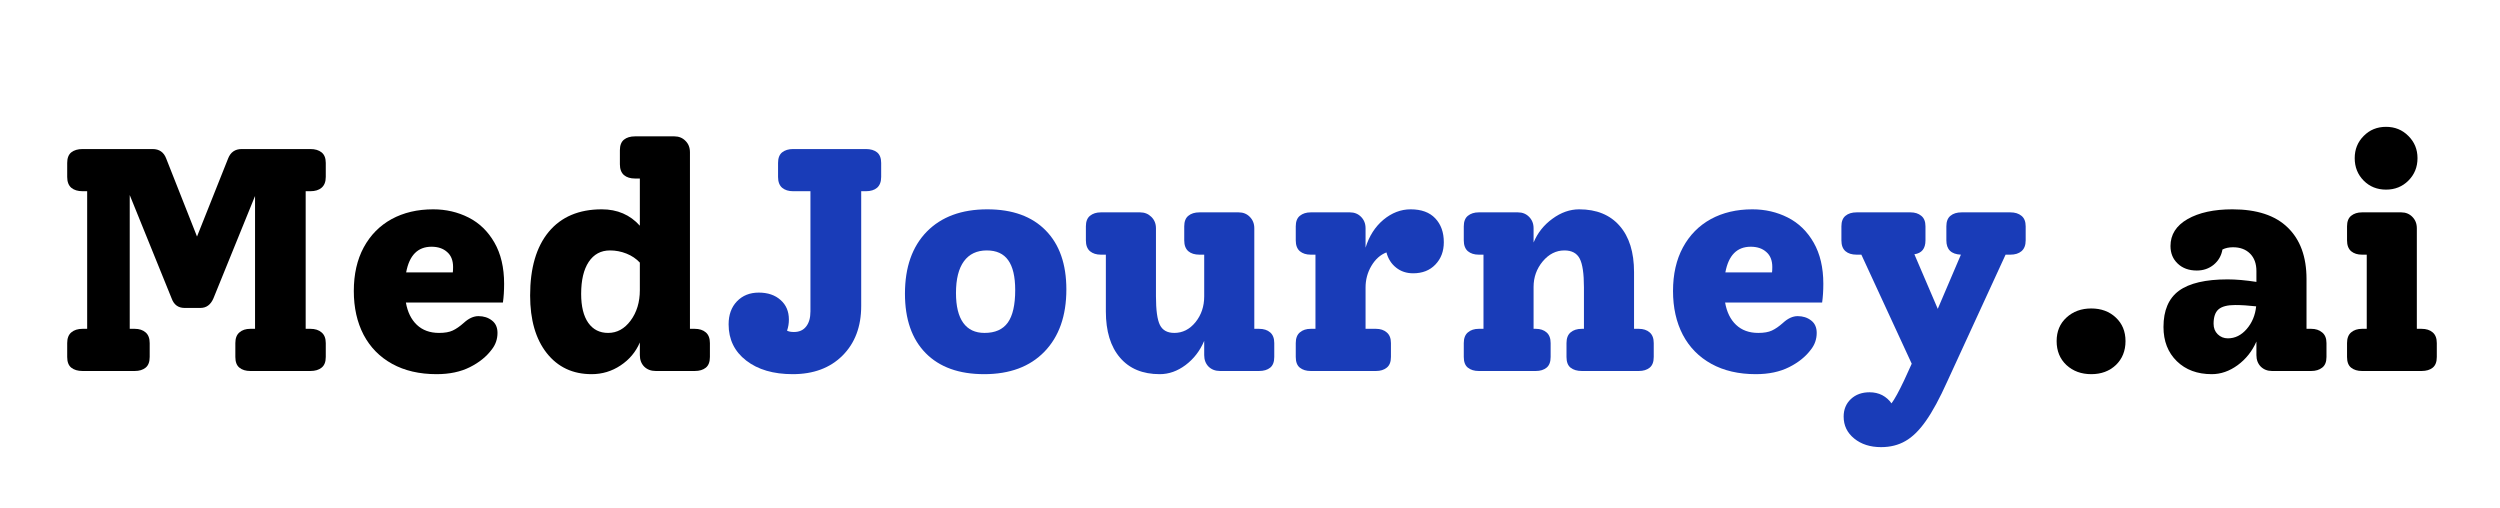 <svg xmlns="http://www.w3.org/2000/svg" xmlns:xlink="http://www.w3.org/1999/xlink" width="394" zoomAndPan="magnify" viewBox="0 0 295.5 60" height="80" preserveAspectRatio="xMidYMid meet" version="1.0"><defs><g/></defs><g fill="#000000" fill-opacity="1"><g transform="translate(6.037, 43.851)"><g><path d="M 30.094 -21.25 L 30.094 -4.984 L 30.656 -4.984 C 31.207 -4.984 31.645 -4.844 31.969 -4.562 C 32.301 -4.289 32.469 -3.867 32.469 -3.297 L 32.469 -1.656 C 32.469 -1.07 32.301 -0.648 31.969 -0.391 C 31.645 -0.129 31.207 0 30.656 0 L 23.547 0 C 23.016 0 22.586 -0.129 22.266 -0.391 C 21.941 -0.648 21.781 -1.07 21.781 -1.656 L 21.781 -3.297 C 21.781 -3.867 21.941 -4.289 22.266 -4.562 C 22.586 -4.844 23.016 -4.984 23.547 -4.984 L 24.109 -4.984 L 24.109 -20.688 L 19.188 -8.578 C 18.863 -7.828 18.352 -7.453 17.656 -7.453 L 15.781 -7.453 C 15.031 -7.453 14.52 -7.828 14.25 -8.578 L 9.297 -20.797 L 9.297 -4.984 L 9.891 -4.984 C 10.422 -4.984 10.848 -4.844 11.172 -4.562 C 11.492 -4.289 11.656 -3.867 11.656 -3.297 L 11.656 -1.656 C 11.656 -1.07 11.492 -0.648 11.172 -0.391 C 10.848 -0.129 10.422 0 9.891 0 L 3.719 0 C 3.164 0 2.723 -0.129 2.391 -0.391 C 2.066 -0.648 1.906 -1.07 1.906 -1.656 L 1.906 -3.297 C 1.906 -3.867 2.066 -4.289 2.391 -4.562 C 2.723 -4.844 3.164 -4.984 3.719 -4.984 L 4.266 -4.984 L 4.266 -21.25 L 3.719 -21.25 C 3.164 -21.25 2.723 -21.383 2.391 -21.656 C 2.066 -21.938 1.906 -22.363 1.906 -22.938 L 1.906 -24.594 C 1.906 -25.164 2.066 -25.582 2.391 -25.844 C 2.723 -26.102 3.164 -26.234 3.719 -26.234 L 12 -26.234 C 12.789 -26.234 13.328 -25.859 13.609 -25.109 L 17.25 -15.891 L 20.922 -25.109 C 21.211 -25.859 21.75 -26.234 22.531 -26.234 L 30.656 -26.234 C 31.207 -26.234 31.645 -26.102 31.969 -25.844 C 32.301 -25.582 32.469 -25.164 32.469 -24.594 L 32.469 -22.938 C 32.469 -22.363 32.301 -21.938 31.969 -21.656 C 31.645 -21.383 31.207 -21.25 30.656 -21.25 Z M 30.094 -21.25 "/></g></g></g><g fill="#000000" fill-opacity="1"><g transform="translate(40.398, 43.851)"><g><path d="M 19.188 -10.312 C 19.188 -9.488 19.141 -8.75 19.047 -8.094 L 7.578 -8.094 C 7.773 -6.969 8.207 -6.086 8.875 -5.453 C 9.551 -4.816 10.426 -4.5 11.5 -4.5 C 12.176 -4.5 12.711 -4.594 13.109 -4.781 C 13.516 -4.969 13.957 -5.273 14.438 -5.703 C 15.008 -6.223 15.582 -6.484 16.156 -6.484 C 16.781 -6.484 17.312 -6.312 17.75 -5.969 C 18.188 -5.633 18.406 -5.145 18.406 -4.5 C 18.406 -3.77 18.18 -3.117 17.734 -2.547 C 17.109 -1.703 16.242 -1.004 15.141 -0.453 C 14.047 0.098 12.734 0.375 11.203 0.375 C 9.18 0.375 7.43 -0.031 5.953 -0.844 C 4.484 -1.656 3.359 -2.801 2.578 -4.281 C 1.805 -5.77 1.422 -7.492 1.422 -9.453 C 1.422 -11.441 1.812 -13.16 2.594 -14.609 C 3.383 -16.066 4.484 -17.18 5.891 -17.953 C 7.305 -18.723 8.941 -19.109 10.797 -19.109 C 12.316 -19.109 13.711 -18.785 14.984 -18.141 C 16.266 -17.492 17.285 -16.504 18.047 -15.172 C 18.805 -13.848 19.188 -12.227 19.188 -10.312 Z M 10.609 -14.688 C 8.984 -14.688 7.984 -13.676 7.609 -11.656 L 13.125 -11.656 C 13.145 -11.801 13.156 -12.016 13.156 -12.297 C 13.156 -13.066 12.922 -13.656 12.453 -14.062 C 11.992 -14.477 11.379 -14.688 10.609 -14.688 Z M 10.609 -14.688 "/></g></g></g><g fill="#000000" fill-opacity="1"><g transform="translate(61.083, 43.851)"><g><path d="M 21.031 -4.984 C 21.582 -4.984 22.02 -4.844 22.344 -4.562 C 22.664 -4.289 22.828 -3.867 22.828 -3.297 L 22.828 -1.656 C 22.828 -1.07 22.664 -0.648 22.344 -0.391 C 22.02 -0.129 21.582 0 21.031 0 L 16.422 0 C 15.867 0 15.414 -0.172 15.062 -0.516 C 14.719 -0.867 14.547 -1.32 14.547 -1.875 L 14.547 -3.375 C 14.066 -2.25 13.305 -1.344 12.266 -0.656 C 11.234 0.031 10.094 0.375 8.844 0.375 C 6.625 0.375 4.859 -0.453 3.547 -2.109 C 2.234 -3.773 1.578 -6.047 1.578 -8.922 C 1.578 -12.172 2.312 -14.68 3.781 -16.453 C 5.258 -18.223 7.348 -19.109 10.047 -19.109 C 11.891 -19.109 13.391 -18.461 14.547 -17.172 L 14.547 -22.75 L 13.984 -22.75 C 13.43 -22.75 12.992 -22.883 12.672 -23.156 C 12.348 -23.438 12.188 -23.863 12.188 -24.438 L 12.188 -26.094 C 12.188 -26.664 12.348 -27.082 12.672 -27.344 C 12.992 -27.602 13.43 -27.734 13.984 -27.734 L 18.625 -27.734 C 19.156 -27.734 19.594 -27.555 19.938 -27.203 C 20.289 -26.859 20.469 -26.41 20.469 -25.859 L 20.469 -4.984 Z M 10.797 -4.5 C 11.848 -4.5 12.734 -4.984 13.453 -5.953 C 14.18 -6.93 14.547 -8.133 14.547 -9.562 L 14.547 -12.812 C 14.117 -13.27 13.594 -13.625 12.969 -13.875 C 12.344 -14.125 11.691 -14.25 11.016 -14.25 C 9.941 -14.25 9.102 -13.797 8.5 -12.891 C 7.906 -11.992 7.609 -10.734 7.609 -9.109 C 7.609 -7.629 7.891 -6.488 8.453 -5.688 C 9.016 -4.895 9.797 -4.5 10.797 -4.5 Z M 10.797 -4.5 "/></g></g></g><g fill="#193cb8" fill-opacity="1"><g transform="translate(84.888, 43.851)"><g><path d="M 17.469 -26.234 C 18.02 -26.234 18.457 -26.102 18.781 -25.844 C 19.102 -25.582 19.266 -25.164 19.266 -24.594 L 19.266 -22.938 C 19.266 -22.363 19.102 -21.938 18.781 -21.656 C 18.457 -21.383 18.02 -21.25 17.469 -21.25 L 16.906 -21.25 L 16.906 -7.688 C 16.906 -5.238 16.164 -3.281 14.688 -1.812 C 13.219 -0.352 11.258 0.375 8.812 0.375 C 6.531 0.375 4.695 -0.16 3.312 -1.234 C 1.926 -2.305 1.234 -3.734 1.234 -5.516 C 1.234 -6.641 1.562 -7.547 2.219 -8.234 C 2.883 -8.922 3.742 -9.266 4.797 -9.266 C 5.867 -9.266 6.727 -8.973 7.375 -8.391 C 8.031 -7.816 8.359 -7.047 8.359 -6.078 C 8.359 -5.617 8.285 -5.18 8.141 -4.766 C 8.336 -4.66 8.609 -4.609 8.953 -4.609 C 9.578 -4.609 10.055 -4.82 10.391 -5.25 C 10.734 -5.676 10.906 -6.273 10.906 -7.047 L 10.906 -21.25 L 8.844 -21.25 C 8.32 -21.25 7.895 -21.383 7.562 -21.656 C 7.238 -21.938 7.078 -22.363 7.078 -22.938 L 7.078 -24.594 C 7.078 -25.164 7.238 -25.582 7.562 -25.844 C 7.895 -26.102 8.32 -26.234 8.844 -26.234 Z M 17.469 -26.234 "/></g></g></g><g fill="#193cb8" fill-opacity="1"><g transform="translate(105.497, 43.851)"><g><path d="M 10.828 0.375 C 7.859 0.375 5.555 -0.453 3.922 -2.109 C 2.285 -3.773 1.469 -6.117 1.469 -9.141 C 1.469 -12.266 2.328 -14.707 4.047 -16.469 C 5.773 -18.227 8.16 -19.109 11.203 -19.109 C 14.18 -19.109 16.484 -18.273 18.109 -16.609 C 19.734 -14.953 20.547 -12.629 20.547 -9.641 C 20.547 -6.516 19.68 -4.062 17.953 -2.281 C 16.234 -0.508 13.859 0.375 10.828 0.375 Z M 10.875 -4.5 C 12.125 -4.5 13.039 -4.906 13.625 -5.719 C 14.207 -6.531 14.5 -7.812 14.5 -9.562 C 14.5 -11.156 14.223 -12.332 13.672 -13.094 C 13.129 -13.863 12.285 -14.25 11.141 -14.25 C 9.961 -14.25 9.062 -13.82 8.438 -12.969 C 7.812 -12.113 7.5 -10.863 7.5 -9.219 C 7.5 -7.664 7.785 -6.488 8.359 -5.688 C 8.93 -4.895 9.77 -4.5 10.875 -4.5 Z M 10.875 -4.5 "/></g></g></g><g fill="#193cb8" fill-opacity="1"><g transform="translate(127.493, 43.851)"><g><path d="M 21.328 -4.984 C 21.879 -4.984 22.316 -4.844 22.641 -4.562 C 22.961 -4.289 23.125 -3.867 23.125 -3.297 L 23.125 -1.656 C 23.125 -1.07 22.961 -0.648 22.641 -0.391 C 22.316 -0.129 21.879 0 21.328 0 L 16.719 0 C 16.164 0 15.711 -0.172 15.359 -0.516 C 15.016 -0.867 14.844 -1.32 14.844 -1.875 L 14.844 -3.562 C 14.344 -2.383 13.609 -1.43 12.641 -0.703 C 11.68 0.016 10.664 0.375 9.594 0.375 C 7.57 0.375 6.004 -0.273 4.891 -1.578 C 3.773 -2.879 3.219 -4.703 3.219 -7.047 L 3.219 -13.75 L 2.625 -13.75 C 2.102 -13.75 1.676 -13.883 1.344 -14.156 C 1.02 -14.438 0.859 -14.863 0.859 -15.438 L 0.859 -17.094 C 0.859 -17.664 1.02 -18.082 1.344 -18.344 C 1.676 -18.613 2.102 -18.75 2.625 -18.75 L 7.266 -18.75 C 7.797 -18.75 8.238 -18.57 8.594 -18.219 C 8.957 -17.863 9.141 -17.414 9.141 -16.875 L 9.141 -8.844 C 9.141 -7.195 9.297 -6.062 9.609 -5.438 C 9.922 -4.812 10.488 -4.5 11.312 -4.5 C 12.289 -4.5 13.125 -4.922 13.812 -5.766 C 14.5 -6.617 14.844 -7.633 14.844 -8.812 L 14.844 -13.75 L 14.281 -13.75 C 13.727 -13.75 13.289 -13.883 12.969 -14.156 C 12.645 -14.438 12.484 -14.863 12.484 -15.438 L 12.484 -17.094 C 12.484 -17.664 12.645 -18.082 12.969 -18.344 C 13.289 -18.613 13.727 -18.75 14.281 -18.75 L 18.922 -18.75 C 19.453 -18.75 19.891 -18.57 20.234 -18.219 C 20.586 -17.863 20.766 -17.414 20.766 -16.875 L 20.766 -4.984 Z M 21.328 -4.984 "/></g></g></g><g fill="#193cb8" fill-opacity="1"><g transform="translate(151.55, 43.851)"><g><path d="M 15.188 -19.109 C 16.457 -19.109 17.426 -18.754 18.094 -18.047 C 18.77 -17.336 19.109 -16.395 19.109 -15.219 C 19.109 -14.145 18.773 -13.266 18.109 -12.578 C 17.453 -11.891 16.578 -11.547 15.484 -11.547 C 14.703 -11.547 14.031 -11.77 13.469 -12.219 C 12.906 -12.664 12.523 -13.266 12.328 -14.016 C 11.609 -13.742 11.016 -13.211 10.547 -12.422 C 10.086 -11.641 9.859 -10.785 9.859 -9.859 L 9.859 -4.984 L 11.094 -4.984 C 11.613 -4.984 12.035 -4.844 12.359 -4.562 C 12.691 -4.289 12.859 -3.867 12.859 -3.297 L 12.859 -1.656 C 12.859 -1.07 12.691 -0.648 12.359 -0.391 C 12.035 -0.129 11.613 0 11.094 0 L 3.375 0 C 2.852 0 2.426 -0.129 2.094 -0.391 C 1.77 -0.648 1.609 -1.07 1.609 -1.656 L 1.609 -3.297 C 1.609 -3.867 1.77 -4.289 2.094 -4.562 C 2.426 -4.844 2.852 -4.984 3.375 -4.984 L 3.938 -4.984 L 3.938 -13.75 L 3.375 -13.75 C 2.852 -13.75 2.426 -13.883 2.094 -14.156 C 1.77 -14.438 1.609 -14.863 1.609 -15.438 L 1.609 -17.094 C 1.609 -17.664 1.77 -18.082 2.094 -18.344 C 2.426 -18.613 2.852 -18.75 3.375 -18.75 L 8.016 -18.75 C 8.547 -18.75 8.984 -18.57 9.328 -18.219 C 9.68 -17.863 9.859 -17.414 9.859 -16.875 L 9.859 -14.578 C 10.285 -15.953 10.988 -17.051 11.969 -17.875 C 12.957 -18.695 14.031 -19.109 15.188 -19.109 Z M 15.188 -19.109 "/></g></g></g><g fill="#193cb8" fill-opacity="1"><g transform="translate(171.41, 43.851)"><g><path d="M 22.297 -4.984 C 22.828 -4.984 23.254 -4.844 23.578 -4.562 C 23.898 -4.289 24.062 -3.867 24.062 -3.297 L 24.062 -1.656 C 24.062 -1.07 23.898 -0.648 23.578 -0.391 C 23.254 -0.129 22.828 0 22.297 0 L 15.562 0 C 15.008 0 14.566 -0.129 14.234 -0.391 C 13.91 -0.648 13.75 -1.07 13.75 -1.656 L 13.75 -3.297 C 13.75 -3.867 13.91 -4.289 14.234 -4.562 C 14.566 -4.844 15.008 -4.984 15.562 -4.984 L 15.812 -4.984 L 15.812 -9.891 C 15.812 -11.516 15.645 -12.645 15.312 -13.281 C 14.977 -13.926 14.375 -14.25 13.5 -14.25 C 12.52 -14.25 11.664 -13.816 10.938 -12.953 C 10.219 -12.086 9.859 -11.082 9.859 -9.938 L 9.859 -4.984 L 10.125 -4.984 C 10.645 -4.984 11.066 -4.844 11.391 -4.562 C 11.711 -4.289 11.875 -3.867 11.875 -3.297 L 11.875 -1.656 C 11.875 -1.07 11.711 -0.648 11.391 -0.391 C 11.066 -0.129 10.645 0 10.125 0 L 3.375 0 C 2.852 0 2.426 -0.129 2.094 -0.391 C 1.77 -0.648 1.609 -1.07 1.609 -1.656 L 1.609 -3.297 C 1.609 -3.867 1.77 -4.289 2.094 -4.562 C 2.426 -4.844 2.852 -4.984 3.375 -4.984 L 3.938 -4.984 L 3.938 -13.75 L 3.375 -13.75 C 2.852 -13.75 2.426 -13.883 2.094 -14.156 C 1.77 -14.438 1.609 -14.863 1.609 -15.438 L 1.609 -17.094 C 1.609 -17.664 1.77 -18.082 2.094 -18.344 C 2.426 -18.613 2.852 -18.75 3.375 -18.75 L 8.016 -18.75 C 8.547 -18.75 8.984 -18.57 9.328 -18.219 C 9.68 -17.863 9.859 -17.414 9.859 -16.875 L 9.859 -15.188 C 10.336 -16.332 11.082 -17.27 12.094 -18 C 13.102 -18.738 14.156 -19.109 15.25 -19.109 C 17.301 -19.109 18.895 -18.457 20.031 -17.156 C 21.164 -15.863 21.734 -14.039 21.734 -11.688 L 21.734 -4.984 Z M 22.297 -4.984 "/></g></g></g><g fill="#193cb8" fill-opacity="1"><g transform="translate(196.329, 43.851)"><g><path d="M 19.188 -10.312 C 19.188 -9.488 19.141 -8.75 19.047 -8.094 L 7.578 -8.094 C 7.773 -6.969 8.207 -6.086 8.875 -5.453 C 9.551 -4.816 10.426 -4.5 11.5 -4.5 C 12.176 -4.5 12.711 -4.594 13.109 -4.781 C 13.516 -4.969 13.957 -5.273 14.438 -5.703 C 15.008 -6.223 15.582 -6.484 16.156 -6.484 C 16.781 -6.484 17.312 -6.312 17.75 -5.969 C 18.188 -5.633 18.406 -5.145 18.406 -4.5 C 18.406 -3.77 18.18 -3.117 17.734 -2.547 C 17.109 -1.703 16.242 -1.004 15.141 -0.453 C 14.047 0.098 12.734 0.375 11.203 0.375 C 9.18 0.375 7.43 -0.031 5.953 -0.844 C 4.484 -1.656 3.359 -2.801 2.578 -4.281 C 1.805 -5.77 1.422 -7.492 1.422 -9.453 C 1.422 -11.441 1.812 -13.16 2.594 -14.609 C 3.383 -16.066 4.484 -17.18 5.891 -17.953 C 7.305 -18.723 8.941 -19.109 10.797 -19.109 C 12.316 -19.109 13.711 -18.785 14.984 -18.141 C 16.266 -17.492 17.285 -16.504 18.047 -15.172 C 18.805 -13.848 19.188 -12.227 19.188 -10.312 Z M 10.609 -14.688 C 8.984 -14.688 7.984 -13.676 7.609 -11.656 L 13.125 -11.656 C 13.145 -11.801 13.156 -12.016 13.156 -12.297 C 13.156 -13.066 12.922 -13.656 12.453 -14.062 C 11.992 -14.477 11.379 -14.688 10.609 -14.688 Z M 10.609 -14.688 "/></g></g></g><g fill="#193cb8" fill-opacity="1"><g transform="translate(217.013, 43.851)"><g><path d="M 20.609 -18.75 C 21.16 -18.75 21.598 -18.613 21.922 -18.344 C 22.254 -18.082 22.422 -17.664 22.422 -17.094 L 22.422 -15.438 C 22.422 -14.863 22.254 -14.438 21.922 -14.156 C 21.598 -13.883 21.16 -13.75 20.609 -13.75 L 20.047 -13.75 L 13.156 1.234 C 12.258 3.234 11.414 4.789 10.625 5.906 C 9.844 7.02 9.035 7.812 8.203 8.281 C 7.379 8.758 6.422 9 5.328 9 C 4.047 9 2.988 8.66 2.156 7.984 C 1.32 7.305 0.906 6.441 0.906 5.391 C 0.906 4.547 1.191 3.852 1.766 3.312 C 2.336 2.781 3.07 2.516 3.969 2.516 C 4.52 2.516 5.02 2.629 5.469 2.859 C 5.914 3.098 6.281 3.422 6.562 3.828 C 6.938 3.328 7.438 2.414 8.062 1.094 L 8.953 -0.859 L 3 -13.75 L 2.438 -13.75 C 1.883 -13.75 1.445 -13.883 1.125 -14.156 C 0.801 -14.438 0.641 -14.863 0.641 -15.438 L 0.641 -17.094 C 0.641 -17.664 0.801 -18.082 1.125 -18.344 C 1.445 -18.613 1.883 -18.75 2.438 -18.75 L 8.812 -18.75 C 9.332 -18.75 9.754 -18.613 10.078 -18.344 C 10.41 -18.082 10.578 -17.664 10.578 -17.094 L 10.578 -15.438 C 10.578 -14.469 10.141 -13.922 9.266 -13.797 L 12.031 -7.344 L 14.766 -13.75 C 13.617 -13.801 13.047 -14.363 13.047 -15.438 L 13.047 -17.094 C 13.047 -17.664 13.207 -18.082 13.531 -18.344 C 13.852 -18.613 14.289 -18.75 14.844 -18.75 Z M 20.609 -18.75 "/></g></g></g><g fill="#000000" fill-opacity="1"><g transform="translate(240.063, 43.851)"><g><path d="M 11.172 -3.531 C 11.172 -4.676 10.789 -5.602 10.031 -6.312 C 9.27 -7.031 8.301 -7.391 7.125 -7.391 C 5.945 -7.391 4.969 -7.031 4.188 -6.312 C 3.414 -5.602 3.031 -4.676 3.031 -3.531 C 3.031 -2.375 3.414 -1.43 4.188 -0.703 C 4.969 0.016 5.945 0.375 7.125 0.375 C 8.301 0.375 9.27 0.016 10.031 -0.703 C 10.789 -1.43 11.172 -2.375 11.172 -3.531 Z M 11.172 -3.531 "/></g></g></g><g fill="#000000" fill-opacity="1"><g transform="translate(254.302, 43.851)"><g><path d="M 18.891 -4.984 C 19.41 -4.984 19.836 -4.844 20.172 -4.562 C 20.516 -4.289 20.688 -3.867 20.688 -3.297 L 20.688 -1.656 C 20.688 -1.07 20.516 -0.648 20.172 -0.391 C 19.836 -0.129 19.41 0 18.891 0 L 14.25 0 C 13.719 0 13.273 -0.172 12.922 -0.516 C 12.578 -0.867 12.406 -1.32 12.406 -1.875 L 12.406 -3.484 C 11.906 -2.336 11.164 -1.406 10.188 -0.688 C 9.219 0.02 8.195 0.375 7.125 0.375 C 5.426 0.375 4.051 -0.133 3 -1.156 C 1.945 -2.188 1.422 -3.535 1.422 -5.203 C 1.422 -7.16 2.031 -8.586 3.25 -9.484 C 4.477 -10.379 6.395 -10.828 9 -10.828 C 10 -10.828 11.133 -10.727 12.406 -10.531 L 12.406 -11.812 C 12.406 -12.688 12.156 -13.375 11.656 -13.875 C 11.156 -14.375 10.484 -14.625 9.641 -14.625 C 9.16 -14.625 8.742 -14.535 8.391 -14.359 C 8.266 -13.629 7.922 -13.031 7.359 -12.562 C 6.797 -12.102 6.129 -11.875 5.359 -11.875 C 4.43 -11.875 3.68 -12.145 3.109 -12.688 C 2.535 -13.227 2.25 -13.922 2.25 -14.766 C 2.25 -16.117 2.922 -17.18 4.266 -17.953 C 5.617 -18.723 7.383 -19.109 9.562 -19.109 C 12.457 -19.109 14.641 -18.391 16.109 -16.953 C 17.586 -15.523 18.328 -13.5 18.328 -10.875 L 18.328 -4.984 Z M 9.031 -3.859 C 9.883 -3.859 10.629 -4.227 11.266 -4.969 C 11.898 -5.707 12.27 -6.598 12.375 -7.641 C 11.469 -7.742 10.641 -7.797 9.891 -7.797 C 8.973 -7.797 8.316 -7.625 7.922 -7.281 C 7.535 -6.945 7.344 -6.379 7.344 -5.578 C 7.344 -5.078 7.504 -4.664 7.828 -4.344 C 8.16 -4.02 8.562 -3.859 9.031 -3.859 Z M 9.031 -3.859 "/></g></g></g><g fill="#000000" fill-opacity="1"><g transform="translate(275.811, 43.851)"><g><path d="M 6.219 -21.438 C 5.164 -21.438 4.285 -21.789 3.578 -22.5 C 2.867 -23.219 2.516 -24.102 2.516 -25.156 C 2.516 -26.195 2.867 -27.07 3.578 -27.781 C 4.285 -28.5 5.164 -28.859 6.219 -28.859 C 7.27 -28.859 8.148 -28.5 8.859 -27.781 C 9.578 -27.07 9.938 -26.195 9.938 -25.156 C 9.938 -24.102 9.578 -23.219 8.859 -22.5 C 8.148 -21.789 7.27 -21.438 6.219 -21.438 Z M 3.375 0 C 2.852 0 2.426 -0.129 2.094 -0.391 C 1.77 -0.648 1.609 -1.07 1.609 -1.656 L 1.609 -3.297 C 1.609 -3.867 1.77 -4.289 2.094 -4.562 C 2.426 -4.844 2.852 -4.984 3.375 -4.984 L 3.938 -4.984 L 3.938 -13.75 L 3.375 -13.75 C 2.852 -13.75 2.426 -13.883 2.094 -14.156 C 1.77 -14.438 1.609 -14.863 1.609 -15.438 L 1.609 -17.094 C 1.609 -17.664 1.77 -18.082 2.094 -18.344 C 2.426 -18.613 2.852 -18.75 3.375 -18.75 L 8.016 -18.75 C 8.547 -18.75 8.984 -18.57 9.328 -18.219 C 9.68 -17.863 9.859 -17.414 9.859 -16.875 L 9.859 -4.984 L 10.422 -4.984 C 10.973 -4.984 11.41 -4.844 11.734 -4.562 C 12.055 -4.289 12.219 -3.867 12.219 -3.297 L 12.219 -1.656 C 12.219 -1.07 12.055 -0.648 11.734 -0.391 C 11.41 -0.129 10.973 0 10.422 0 Z M 3.375 0 "/></g></g></g></svg>